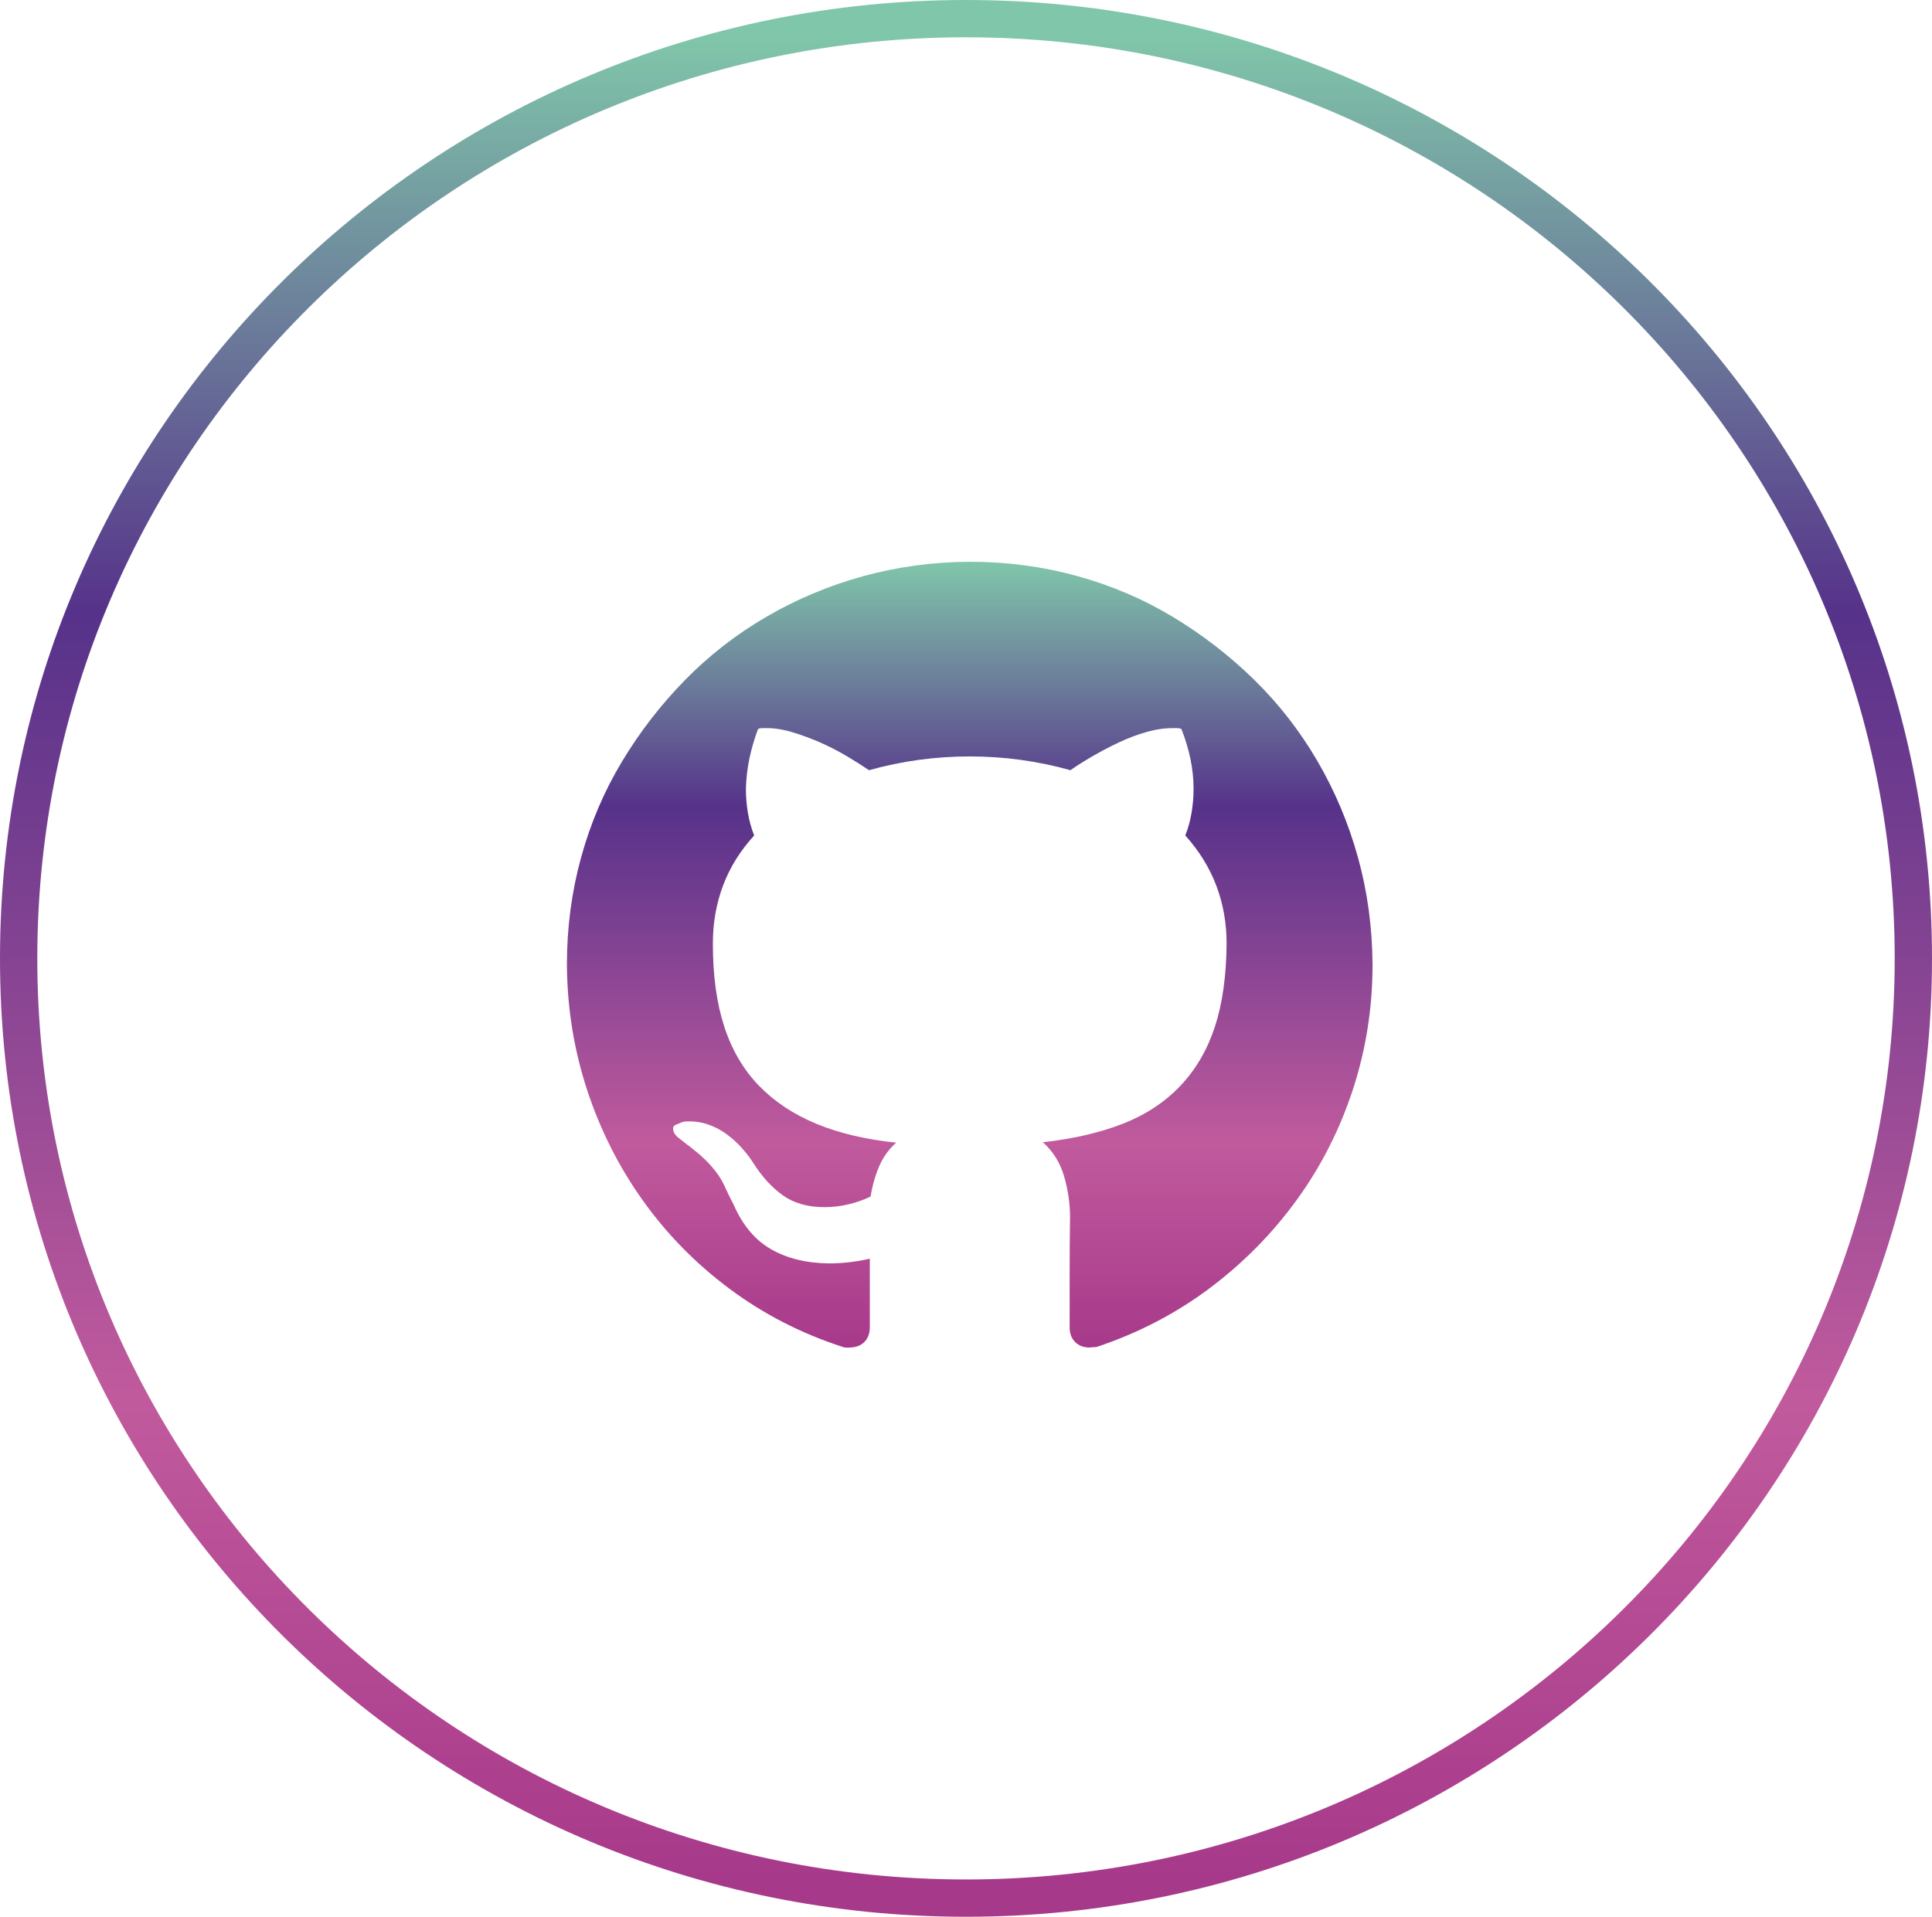 <svg width="259" height="257" viewBox="0 0 259 257" fill="none" xmlns="http://www.w3.org/2000/svg">
<path d="M130 75.318C134.957 75.318 139.738 75.951 144.344 77.217C148.949 78.482 153.238 80.311 157.211 82.701C161.184 85.092 164.822 87.904 168.127 91.139C171.432 94.373 174.262 98.012 176.617 102.055C178.973 106.098 180.783 110.404 182.049 114.975C183.314 119.545 183.965 124.326 184 129.318C184 135.119 183.121 140.709 181.363 146.088C179.605 151.467 177.092 156.406 173.822 160.906C170.553 165.406 166.668 169.344 162.168 172.719C157.668 176.094 152.641 178.713 147.086 180.576C146.98 180.611 146.822 180.629 146.611 180.629C146.4 180.629 146.242 180.646 146.137 180.682C145.293 180.682 144.625 180.436 144.133 179.943C143.641 179.451 143.395 178.801 143.395 177.992V170.609C143.395 168.184 143.412 165.705 143.447 163.174C143.447 161.381 143.184 159.57 142.656 157.742C142.129 155.914 141.18 154.385 139.809 153.154C143.887 152.697 147.455 151.871 150.514 150.676C153.572 149.48 156.139 147.793 158.213 145.613C160.287 143.434 161.834 140.797 162.854 137.703C163.873 134.609 164.4 130.883 164.436 126.523C164.436 123.781 163.979 121.197 163.064 118.771C162.15 116.346 160.762 114.096 158.898 112.021C159.285 111.037 159.566 110.018 159.742 108.963C159.918 107.908 160.006 106.854 160.006 105.799C160.006 104.428 159.865 103.074 159.584 101.738C159.303 100.402 158.898 99.066 158.371 97.731C158.195 97.66 158.002 97.625 157.791 97.625C157.58 97.625 157.387 97.625 157.211 97.625C156.086 97.625 154.908 97.801 153.678 98.152C152.447 98.504 151.234 98.961 150.039 99.523C148.844 100.086 147.666 100.701 146.506 101.369C145.346 102.037 144.344 102.67 143.5 103.268C139.105 102.037 134.605 101.422 130 101.422C125.395 101.422 120.895 102.037 116.5 103.268C115.621 102.67 114.619 102.037 113.494 101.369C112.369 100.701 111.209 100.104 110.014 99.576C108.818 99.049 107.588 98.592 106.322 98.205C105.057 97.818 103.879 97.625 102.789 97.625H102.209C101.998 97.625 101.805 97.66 101.629 97.731C101.137 99.031 100.75 100.35 100.469 101.686C100.187 103.021 100.029 104.393 99.994 105.799C99.994 106.854 100.082 107.908 100.258 108.963C100.434 110.018 100.715 111.037 101.102 112.021C99.238 114.061 97.85 116.293 96.936 118.719C96.022 121.145 95.564 123.746 95.564 126.523C95.564 130.813 96.074 134.521 97.094 137.65C98.113 140.779 99.66 143.416 101.734 145.561C103.809 147.705 106.375 149.41 109.434 150.676C112.492 151.941 116.061 152.785 120.139 153.207C119.119 154.121 118.346 155.211 117.818 156.477C117.291 157.742 116.922 159.061 116.711 160.432C115.762 160.889 114.76 161.24 113.705 161.486C112.65 161.732 111.596 161.855 110.541 161.855C108.291 161.855 106.428 161.328 104.951 160.273C103.475 159.219 102.156 157.777 100.996 155.949C100.574 155.281 100.064 154.613 99.467 153.945C98.869 153.277 98.219 152.68 97.516 152.152C96.812 151.625 96.057 151.203 95.248 150.887C94.439 150.57 93.596 150.395 92.717 150.359H92.084C91.803 150.359 91.539 150.412 91.293 150.518C91.047 150.623 90.801 150.729 90.555 150.834C90.309 150.939 90.203 151.115 90.238 151.361C90.238 151.783 90.484 152.187 90.977 152.574C91.469 152.961 91.873 153.277 92.189 153.523L92.348 153.629C93.121 154.227 93.789 154.789 94.352 155.316C94.914 155.844 95.441 156.424 95.934 157.057C96.426 157.689 96.83 158.357 97.147 159.061C97.463 159.764 97.867 160.59 98.359 161.539C99.555 164.281 101.225 166.268 103.369 167.498C105.514 168.729 108.098 169.361 111.121 169.396C112.035 169.396 112.949 169.344 113.863 169.238C114.777 169.133 115.691 168.975 116.605 168.764V177.939C116.605 178.783 116.359 179.451 115.867 179.943C115.375 180.436 114.689 180.682 113.811 180.682H113.389C113.213 180.682 113.055 180.646 112.914 180.576C107.395 178.783 102.367 176.199 97.832 172.824C93.297 169.449 89.412 165.494 86.178 160.959C82.943 156.424 80.447 151.467 78.689 146.088C76.932 140.709 76.035 135.119 76 129.318C76 124.361 76.633 119.58 77.898 114.975C79.164 110.369 80.992 106.08 83.383 102.107C85.773 98.135 88.586 94.496 91.82 91.191C95.055 87.887 98.693 85.057 102.736 82.701C106.779 80.346 111.086 78.535 115.656 77.269C120.227 76.004 125.008 75.353 130 75.318Z" fill="url(#paint0_linear_21_125)"/>
<path d="M129.5 254.5C199.621 254.5 256.5 198.107 256.5 128.5C256.5 58.893 199.621 2.5 129.5 2.5C59.379 2.5 2.5 58.893 2.5 128.5C2.5 198.107 59.379 254.5 129.5 254.5Z" stroke="url(#paint1_linear_21_125)" stroke-width="5"/>
<defs>
<linearGradient id="paint0_linear_21_125" x1="130" y1="75.318" x2="130" y2="180.682" gradientUnits="userSpaceOnUse">
<stop stop-color="#80C6AA"/>
<stop offset="0.312" stop-color="#56328A"/>
<stop offset="0.74" stop-color="#C15A9D"/>
<stop offset="1" stop-color="#A7398A"/>
</linearGradient>
<linearGradient id="paint1_linear_21_125" x1="129.5" y1="5" x2="129.5" y2="252" gradientUnits="userSpaceOnUse">
<stop stop-color="#80C6AA"/>
<stop offset="0.312" stop-color="#56328A"/>
<stop offset="0.74" stop-color="#C15A9D"/>
<stop offset="1" stop-color="#A7398A"/>
</linearGradient>
</defs>
</svg>
